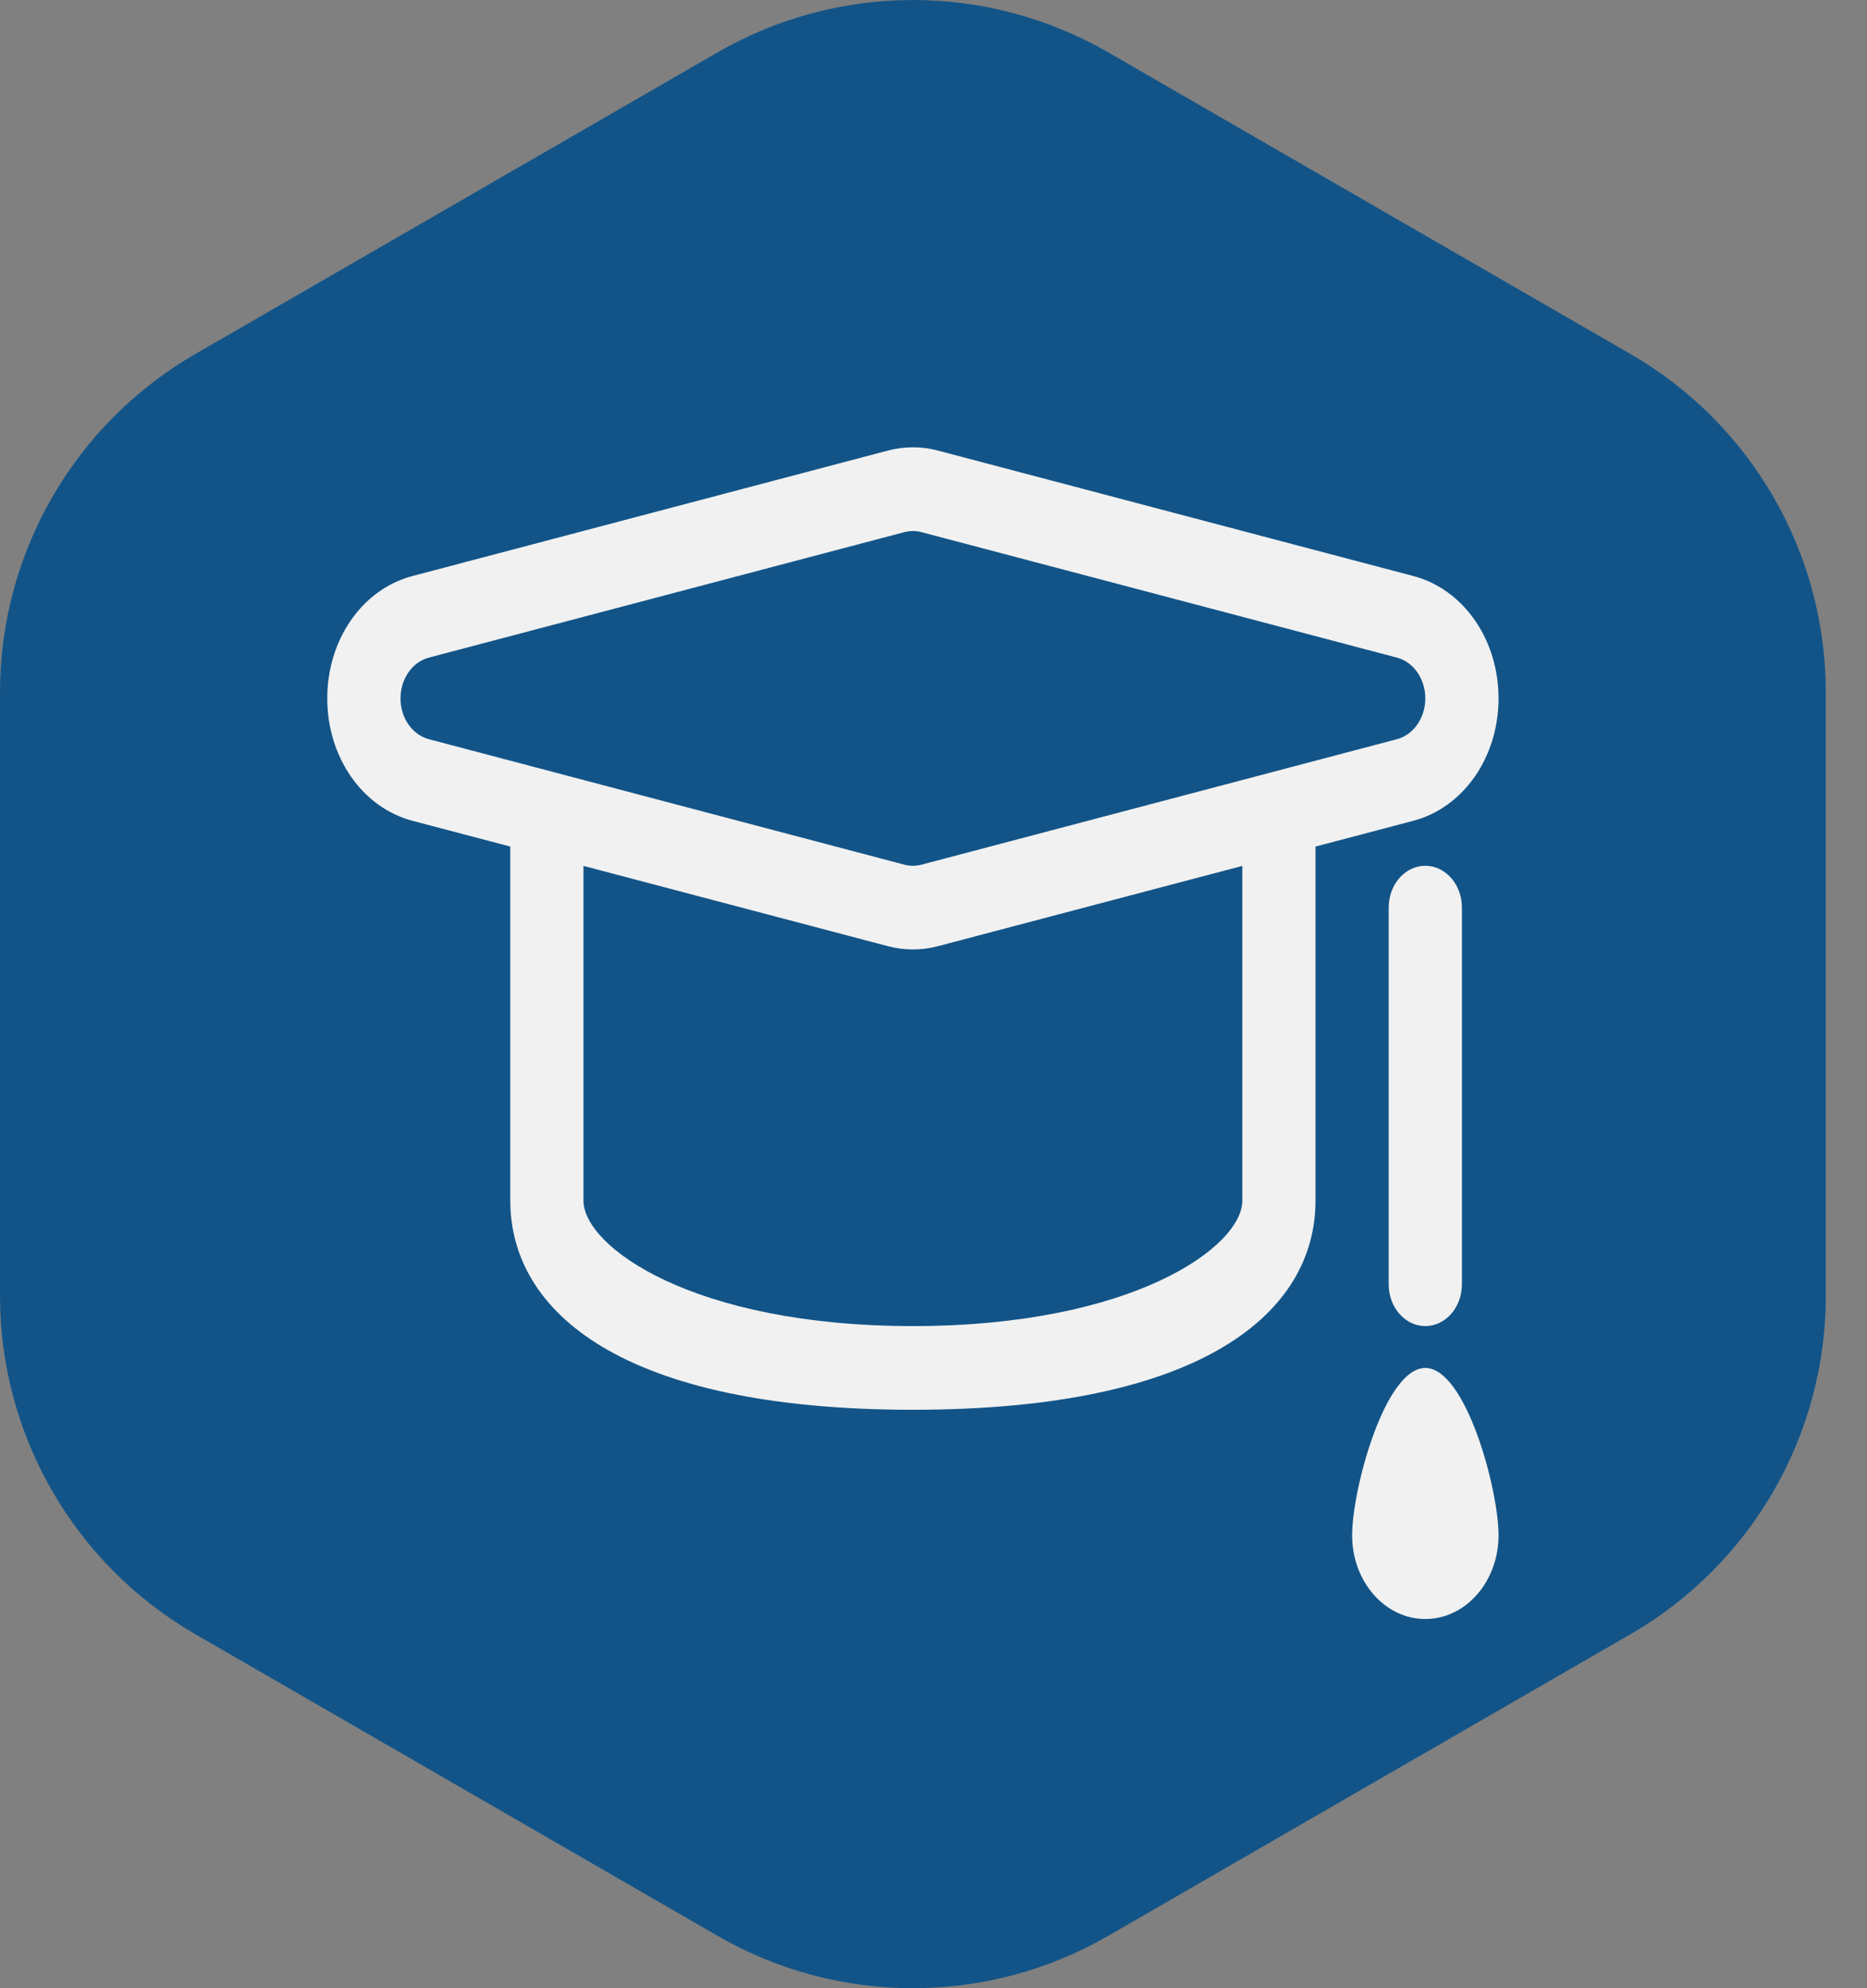 <svg width="31" height="33" viewBox="0 0 31 33" fill="none" xmlns="http://www.w3.org/2000/svg">
<rect x="0" y="0" width="31" height="33" fill="#808080" stroke="none"/>
<g id="Vector">
<path d="M11.917 0.868C13.922 -0.289 16.393 -0.289 18.399 0.868L27.075 5.877C29.08 7.035 30.316 9.175 30.316 11.491V21.509C30.316 23.825 29.08 25.965 27.075 27.123L18.399 32.132C16.393 33.289 13.922 33.289 11.917 32.132L3.241 27.123C1.236 25.965 0 23.825 0 21.509V11.491C0 9.175 1.236 7.035 3.241 5.877L11.917 0.868Z" fill="#125488"/>
<path d="M24.882 11.592C24.882 10.615 24.3 9.78 23.468 9.561L15.56 7.475C15.427 7.441 15.292 7.424 15.158 7.424C15.024 7.424 14.889 7.441 14.748 7.477L6.848 9.561C6.015 9.78 5.434 10.615 5.434 11.592C5.434 12.568 6.016 13.403 6.847 13.623L8.473 14.051V19.927C8.473 21.77 10.319 23.399 15.158 23.399C19.997 23.399 21.843 21.77 21.843 19.927V14.051L23.468 13.623C24.3 13.403 24.882 12.568 24.882 11.592ZM20.628 19.927C20.628 20.694 18.804 22.01 15.158 22.01C11.511 22.01 9.688 20.694 9.688 19.927V14.372L14.756 15.708C14.888 15.742 15.024 15.759 15.158 15.759C15.292 15.759 15.428 15.742 15.568 15.706L20.628 14.372V19.927ZM15.295 14.353C15.249 14.364 15.204 14.37 15.158 14.37C15.112 14.37 15.066 14.364 15.021 14.353L7.121 12.269C6.845 12.196 6.65 11.915 6.65 11.592C6.65 11.268 6.845 10.988 7.121 10.915L15.021 8.831C15.066 8.82 15.112 8.814 15.158 8.814C15.204 8.814 15.25 8.82 15.295 8.831L23.195 10.915C23.471 10.988 23.666 11.268 23.666 11.592C23.666 11.915 23.471 12.196 23.195 12.269L15.295 14.353Z" fill="#F1F1F1"/>
<path d="M23.058 15.065V21.316C23.058 21.7 23.33 22.01 23.666 22.01C24.002 22.01 24.274 21.7 24.274 21.316V15.065C24.274 14.681 24.002 14.37 23.666 14.37C23.33 14.37 23.058 14.681 23.058 15.065Z" fill="#F1F1F1"/>
<path d="M23.666 22.705C22.995 22.705 22.451 24.716 22.451 25.483C22.451 26.25 22.995 26.872 23.666 26.872C24.337 26.872 24.882 26.25 24.882 25.483C24.882 24.716 24.337 22.705 23.666 22.705Z" fill="#F1F1F1"/>
</g>
</svg>
